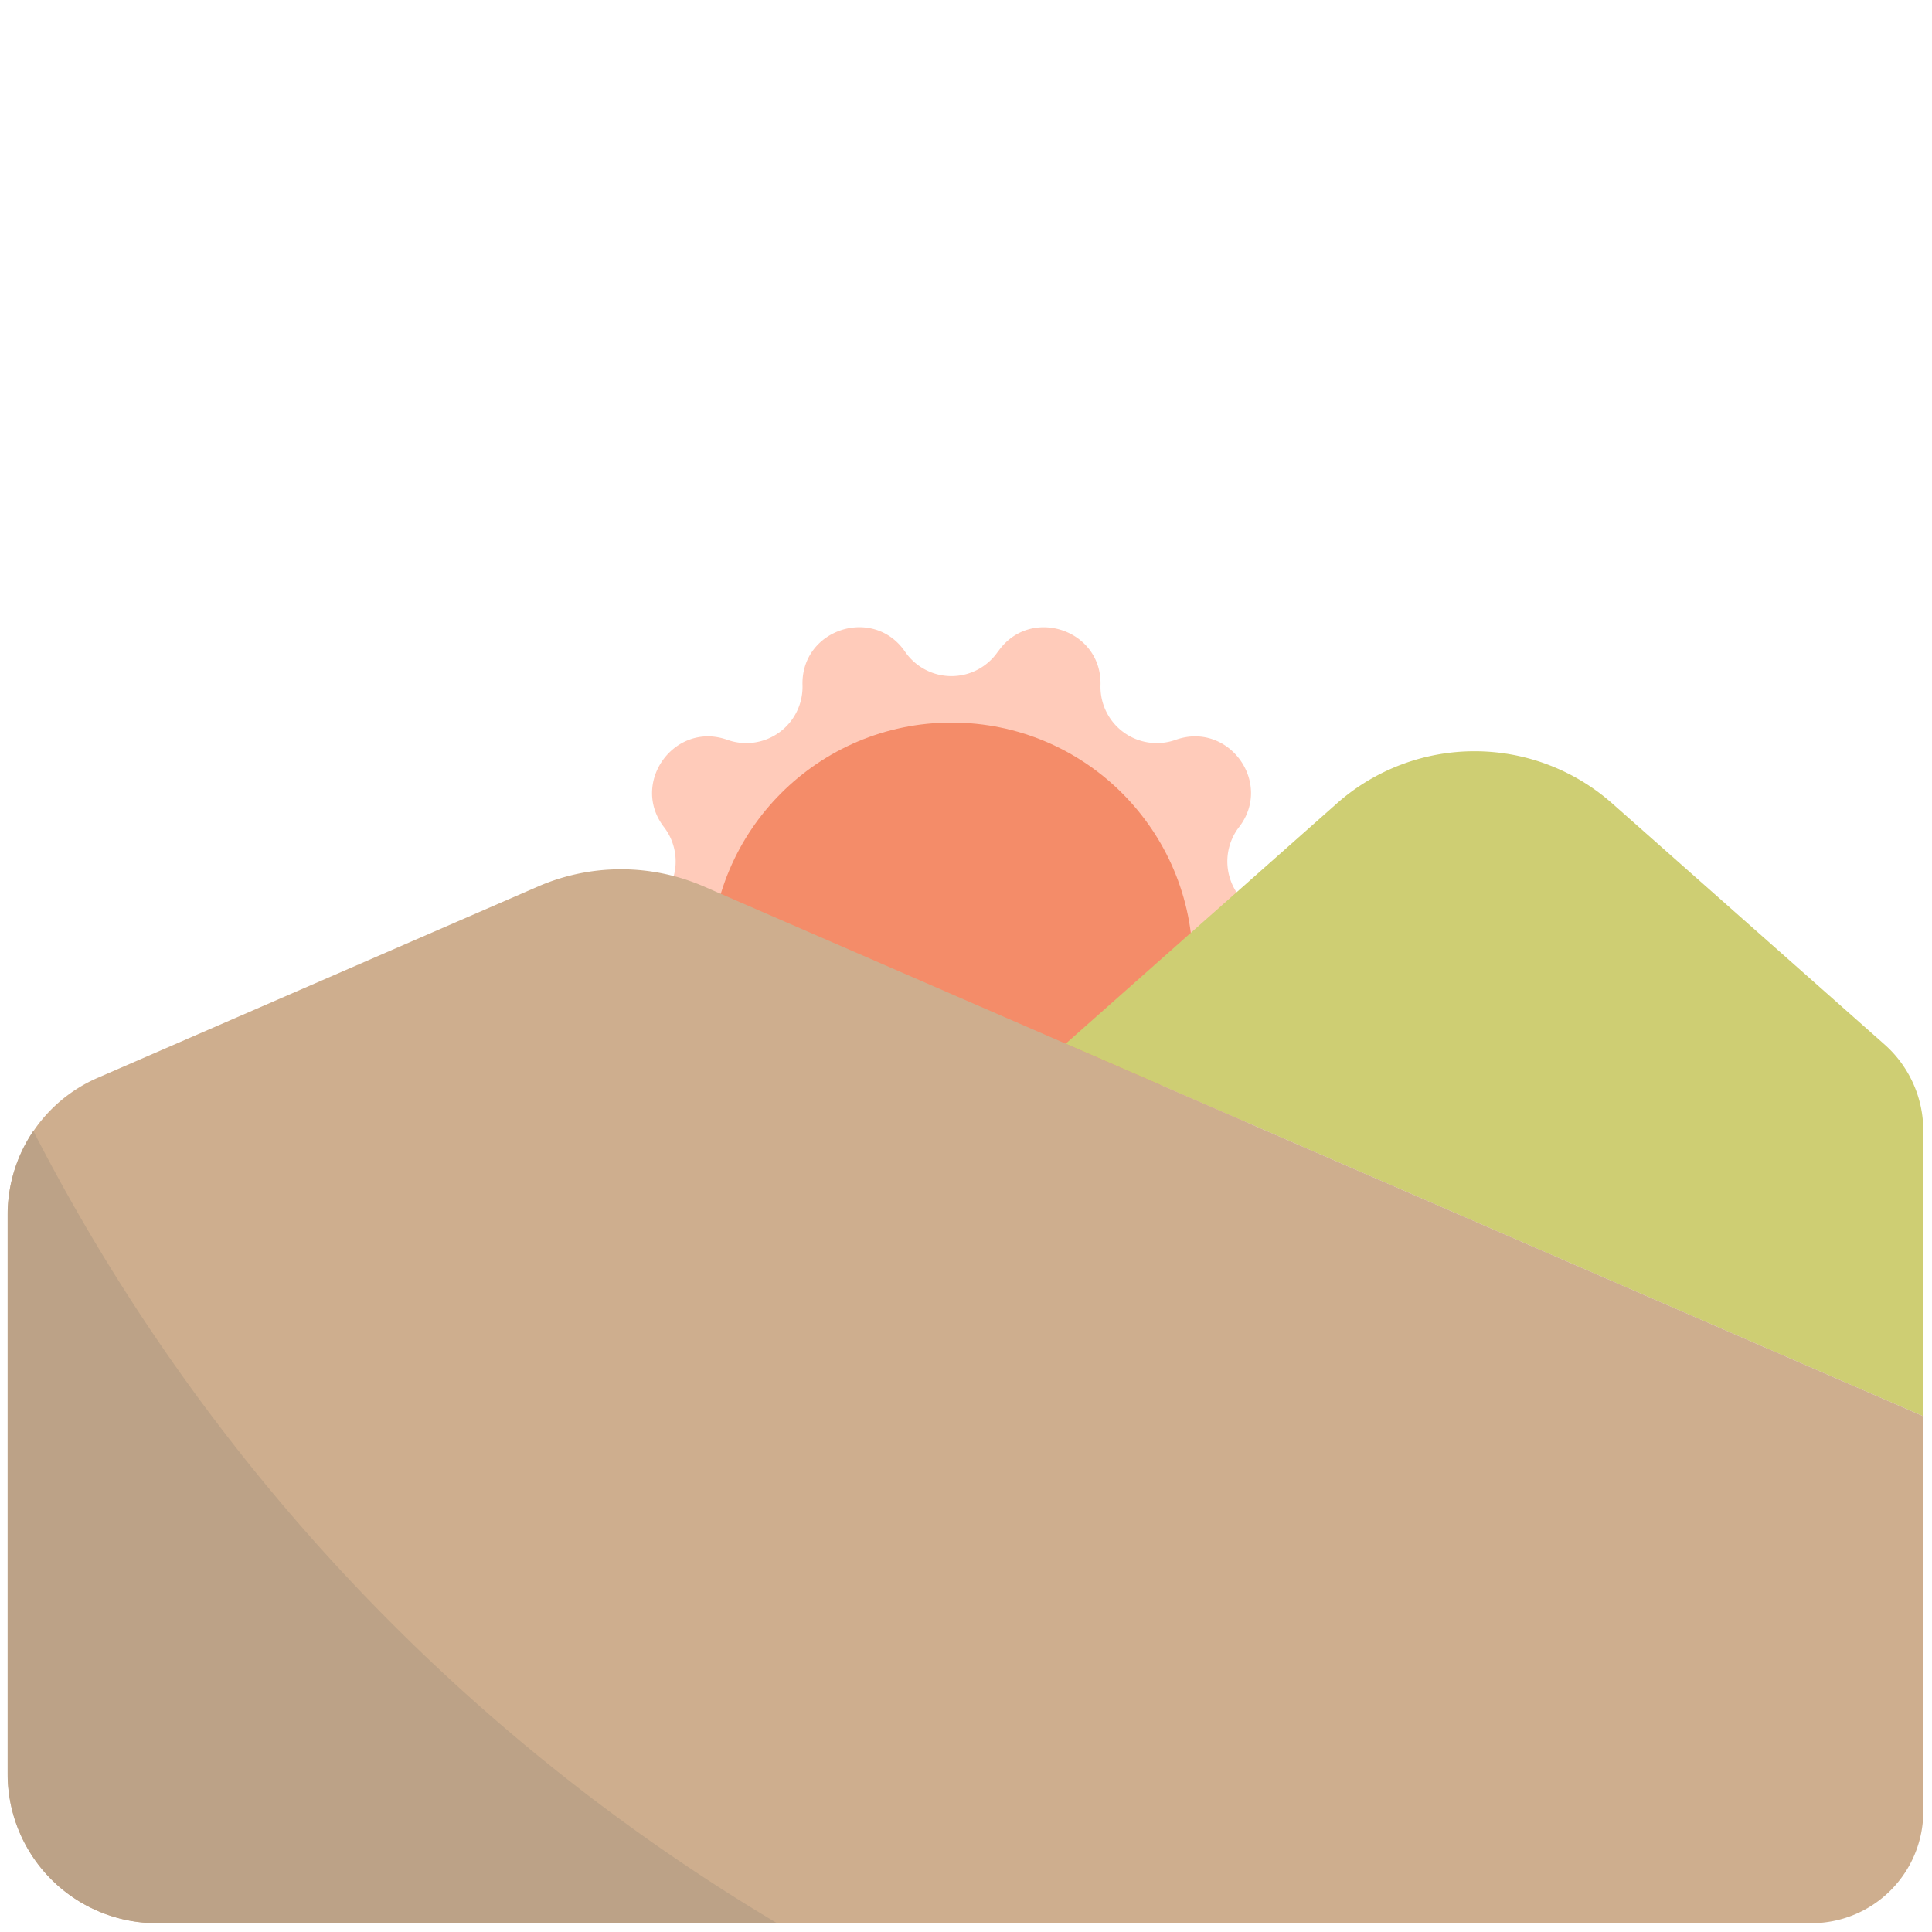 <svg viewBox="0 0 16 16" xmlns="http://www.w3.org/2000/svg">
 <path fill="#ffcbba" d="m8.264,5.398c0.263,-0.383 0.863,-0.188 0.85,0.276a0.466,0.466 0 0 0 0.622,0.453c0.438,-0.156 0.809,0.356 0.525,0.723a0.466,0.466 0 0 0 0.237,0.731c0.446,0.13 0.446,0.762 0,0.894a0.466,0.466 0 0 0 -0.237,0.731c0.285,0.367 -0.087,0.878 -0.524,0.723a0.466,0.466 0 0 0 -0.622,0.452c0.013,0.465 -0.587,0.66 -0.85,0.276a0.466,0.466 0 0 0 -0.769,0c-0.263,0.383 -0.863,0.188 -0.85,-0.276a0.466,0.466 0 0 0 -0.622,-0.452c-0.438,0.156 -0.809,-0.356 -0.525,-0.723a0.466,0.466 0 0 0 -0.238,-0.731c-0.446,-0.13 -0.446,-0.762 0,-0.894a0.466,0.466 0 0 0 0.238,-0.731c-0.283,-0.368 0.088,-0.879 0.525,-0.723a0.466,0.466 0 0 0 0.622,-0.453c-0.013,-0.464 0.588,-0.66 0.85,-0.276a0.466,0.466 0 0 0 0.767,0z"/>
 <circle r="1.997" fill="#f48c69" cy="7.981" cx="7.881"/>
 <path fill="#cece73" d="m15.928,9.363l0,2.366l-7.103,-3.085l2.246,-1.99a1.72,1.72 0 0 1 2.281,0l2.253,1.994a0.954,0.954 0 0 1 0.323,0.715z"/>
 <path fill="#ceae8e" d="m15.928,11.729l0,3.272a0.926,0.926 0 0 1 -0.926,0.926l-13.702,0a1.236,1.236 0 0 1 -1.236,-1.238l0,-4.63a1.237,1.237 0 0 1 0.745,-1.133l3.648,-1.585a1.725,1.725 0 0 1 1.371,0l10.101,4.388z"/>
 <path fill="#bca287" d="m6.437,15.927l-5.138,0a1.236,1.236 0 0 1 -1.236,-1.236l0,-4.631a1.237,1.237 0 0 1 0.213,-0.694a16.26,16.26 0 0 0 6.161,6.562z"/>
</svg>